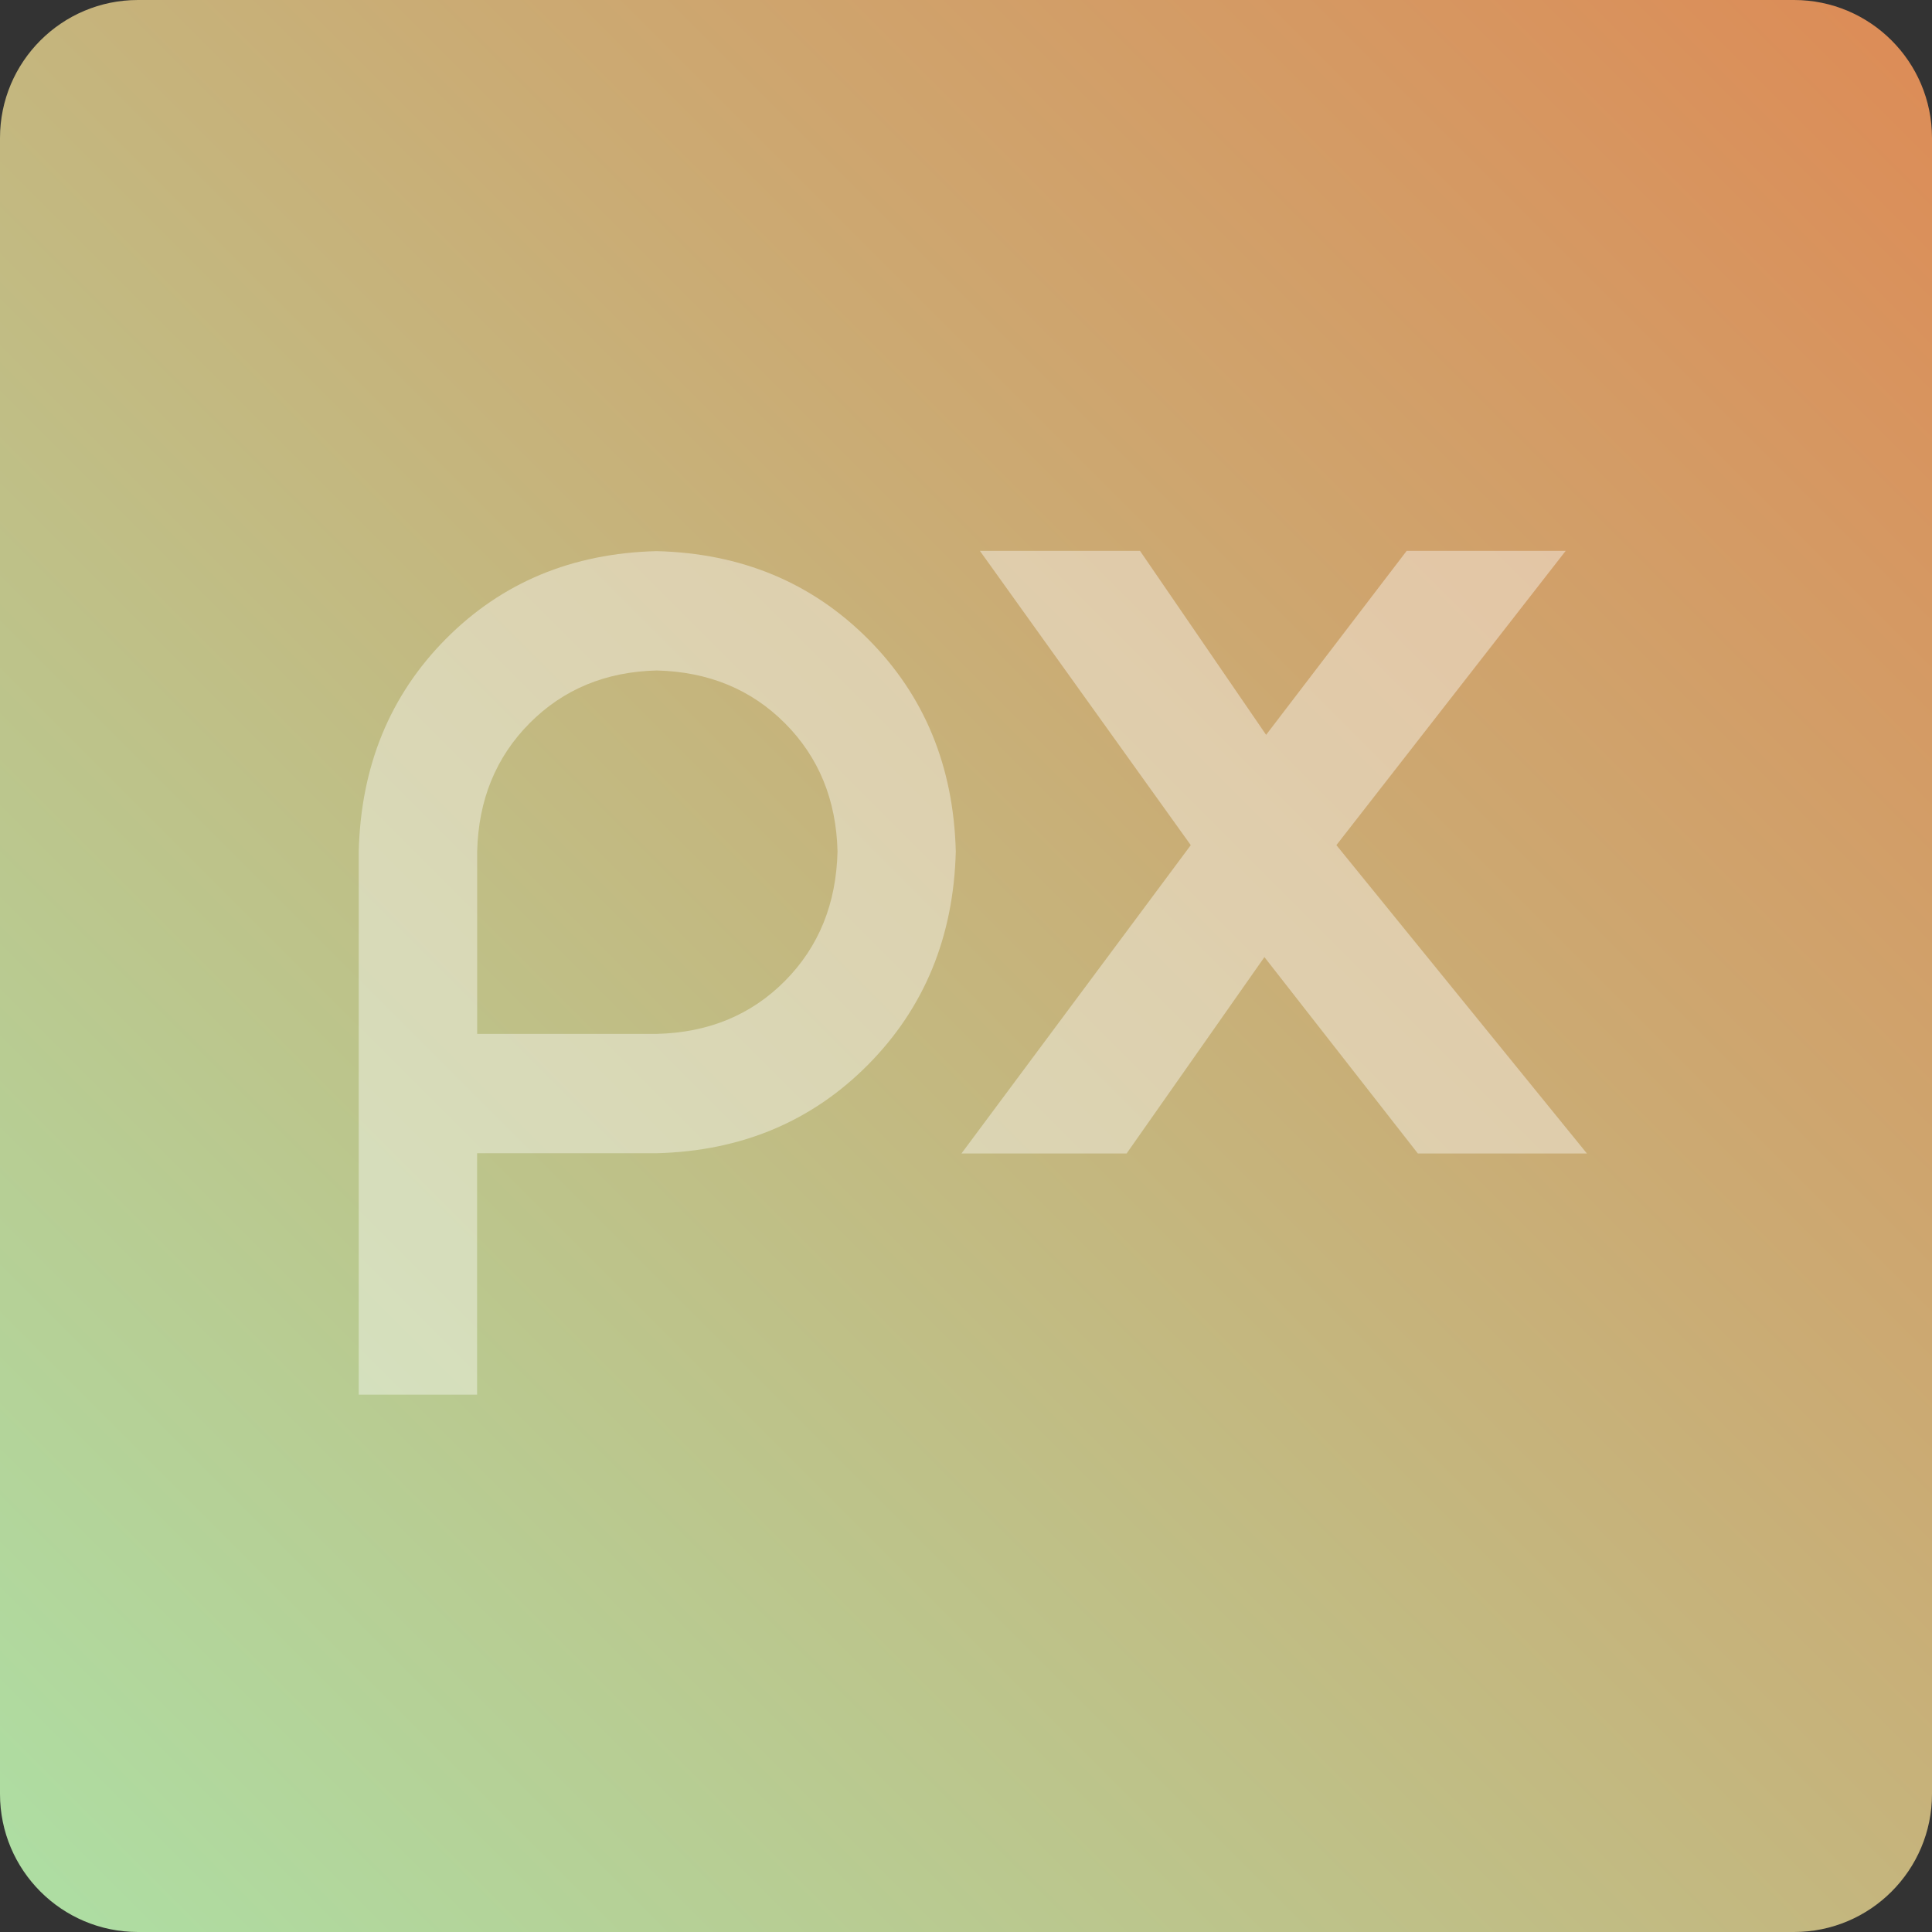 <svg width="56" height="56" viewBox="0 0 56 56" fill="none" xmlns="http://www.w3.org/2000/svg">
<rect x="0" y="0" width="56" height="56" fill="#333333" stroke="none"/>
<path d="M0 4C0 1.791 1.791 0 4 0H52C54.209 0 56 1.791 56 4V52C56 54.209 54.209 56 52 56H4C1.791 56 0 54.209 0 52V4Z" fill="url(#paint0_linear_8849_61008)"/>
<g opacity="0.4">
<path fill-rule="evenodd" clip-rule="evenodd" d="M36.65 27.742L41.098 33.435H45.998L38.736 24.497L45.383 15.966H40.774L36.699 21.3L33.043 15.966H28.402L34.515 24.497L27.868 33.435H32.655L36.65 27.742ZM19.032 15.975C16.581 16.036 14.545 16.885 12.923 18.52C11.301 20.156 10.459 22.21 10.398 24.681V40.424H13.829V33.427H19.032C21.484 33.364 23.527 32.509 25.16 30.862C26.793 29.215 27.641 27.155 27.704 24.681C27.641 22.21 26.793 20.157 25.16 18.521C23.527 16.885 21.484 16.036 19.032 15.975V15.975ZM13.831 29.968V24.681C13.867 23.187 14.373 21.948 15.348 20.965C16.324 19.981 17.552 19.471 19.034 19.434C20.534 19.471 21.773 19.981 22.753 20.965C23.733 21.948 24.24 23.187 24.276 24.681C24.24 26.194 23.733 27.444 22.753 28.432C21.773 29.42 20.534 29.932 19.034 29.968H13.831Z" fill="white"/>
</g>
<defs>
<linearGradient id="paint0_linear_8849_61008" x1="56" y1="0" x2="6.67572e-06" y2="56" gradientUnits="userSpaceOnUse">
<stop stop-color="#DD8B56"/>
<stop offset="1" stop-color="#ADDFA4"/>
</linearGradient>
</defs>
</svg>

